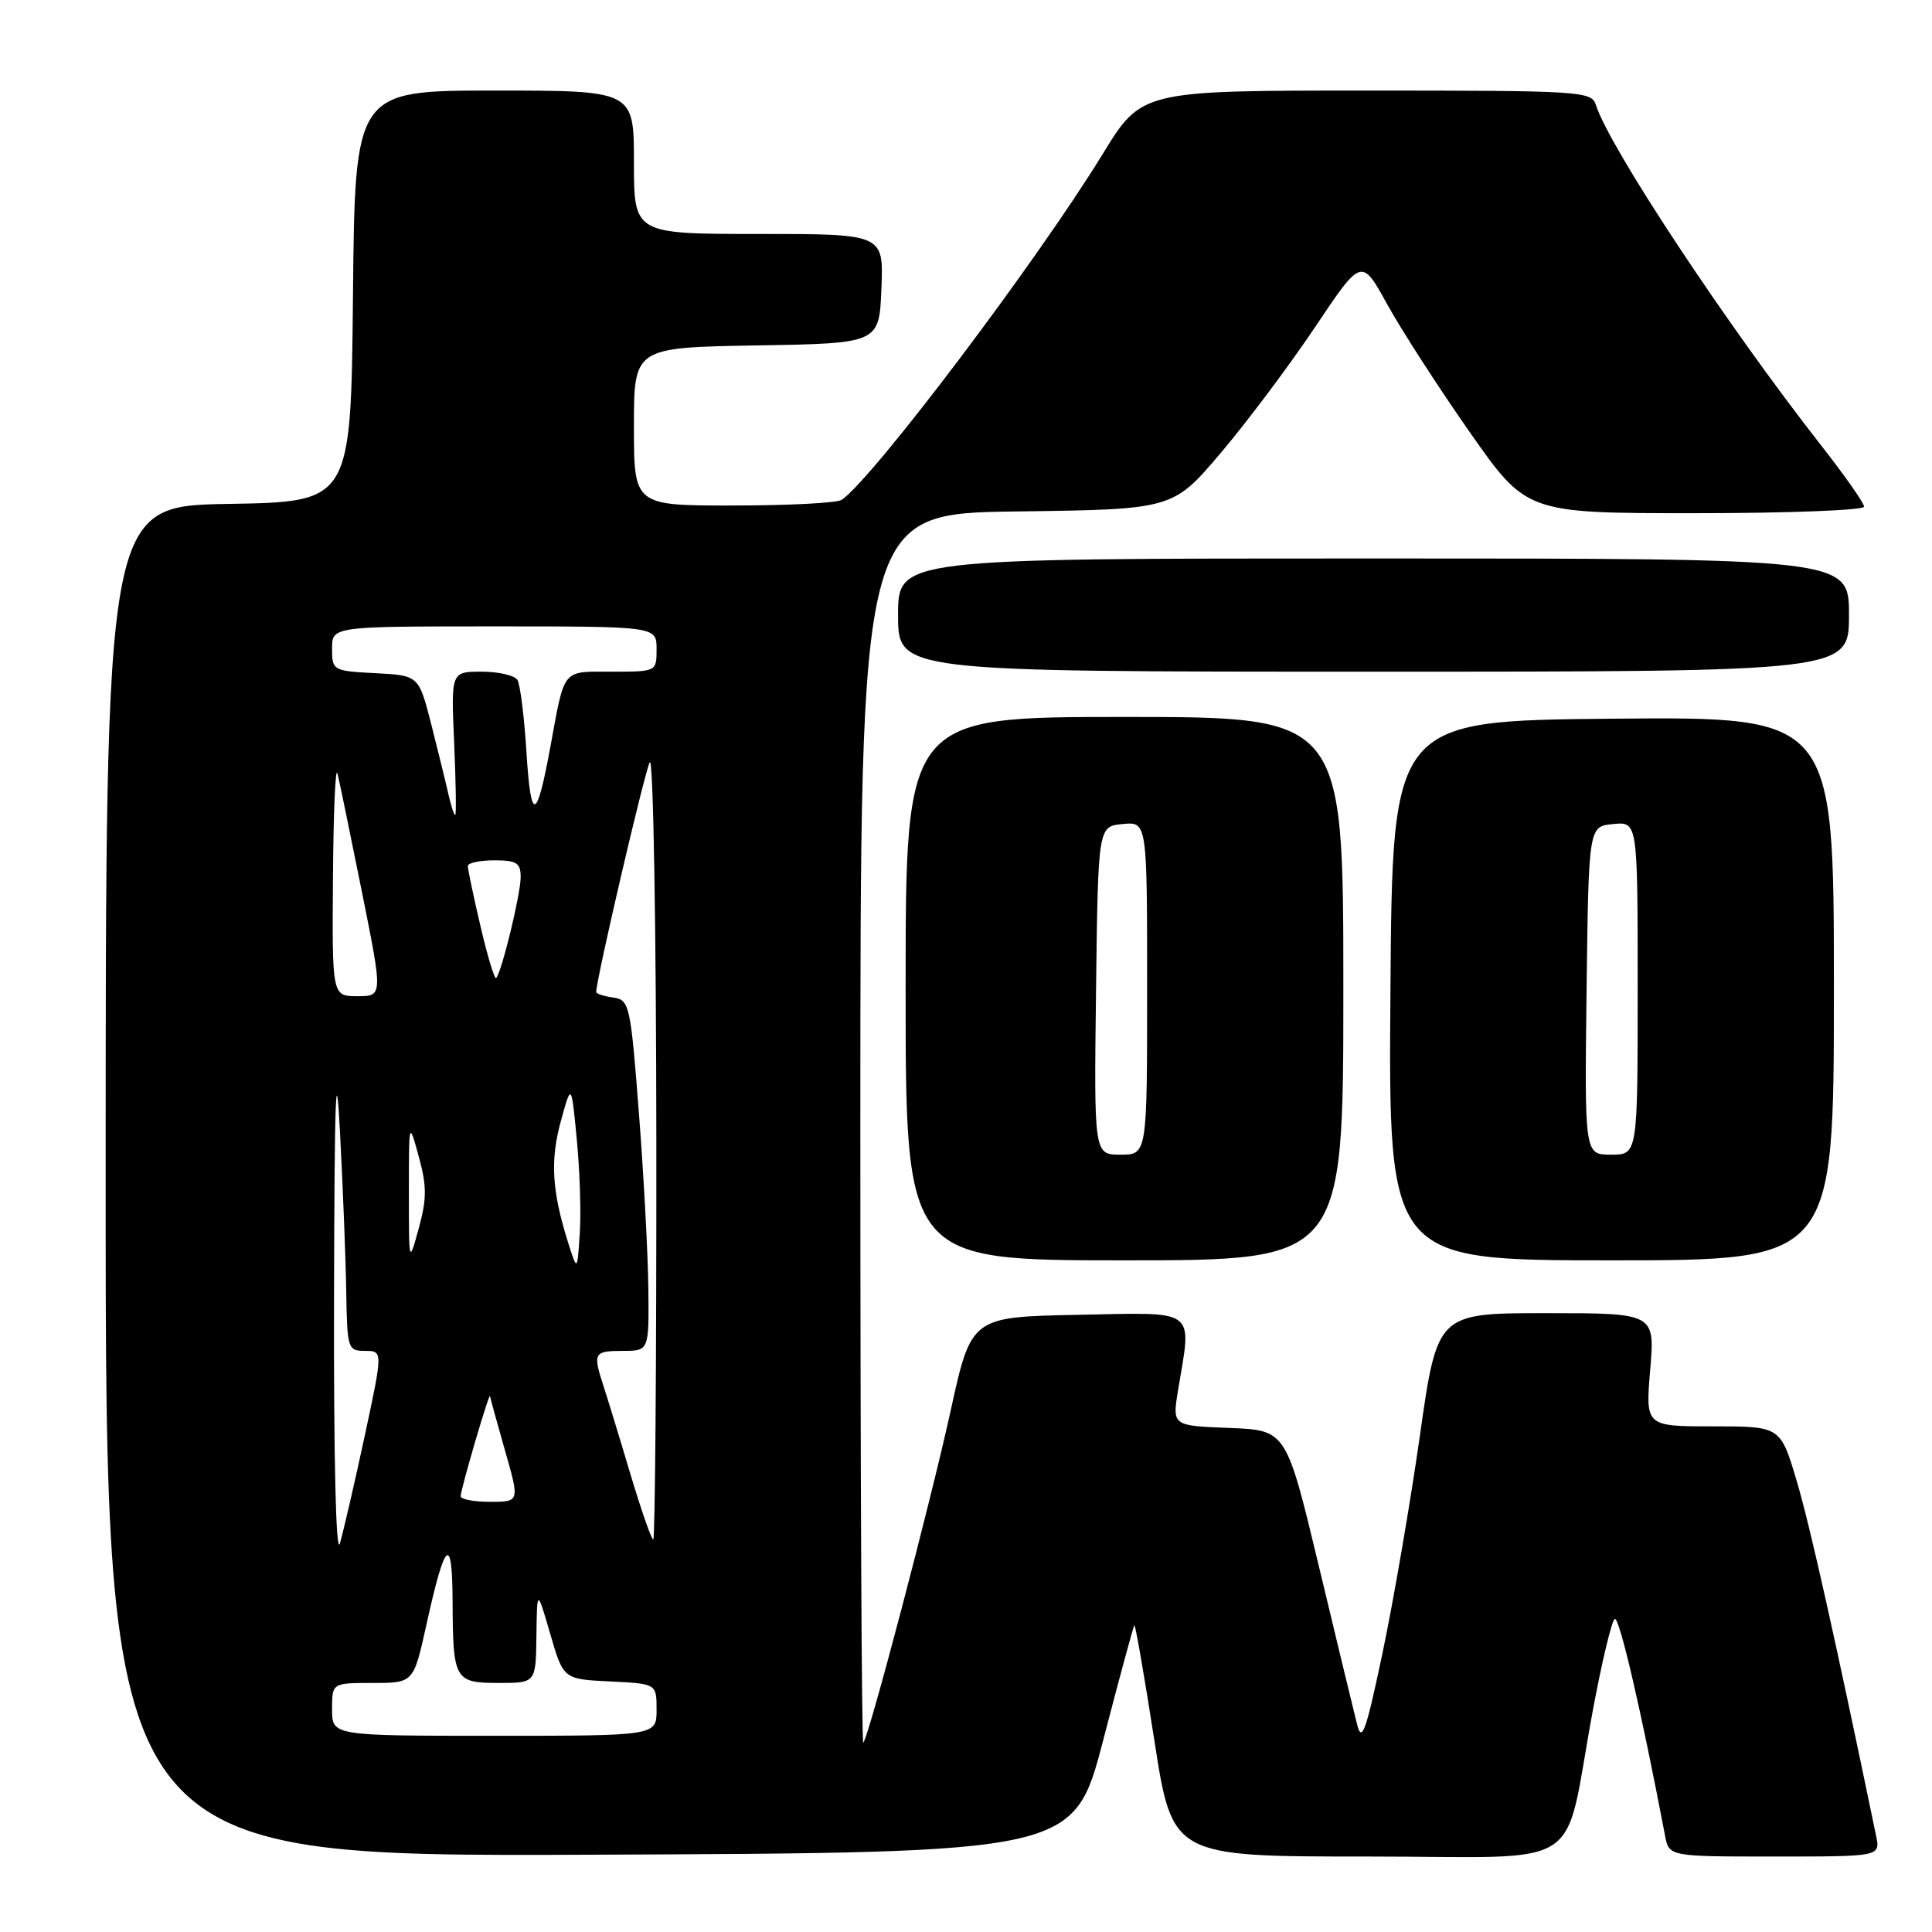 <?xml version="1.0" encoding="UTF-8" standalone="no"?>
<!DOCTYPE svg PUBLIC "-//W3C//DTD SVG 1.1//EN" "http://www.w3.org/Graphics/SVG/1.1/DTD/svg11.dtd" >
<svg xmlns="http://www.w3.org/2000/svg" xmlns:xlink="http://www.w3.org/1999/xlink" version="1.1" viewBox="0 0 256 256">
 <g >
 <path fill="currentColor"
d=" M 146.19 230.54 C 148.33 222.32 150.18 215.48 150.31 215.35 C 150.44 215.23 151.63 222.07 152.95 230.56 C 155.34 246.00 155.34 246.00 181.13 246.00 C 210.75 246.00 207.02 248.40 211.04 226.74 C 212.24 220.27 213.55 214.78 213.96 214.52 C 214.56 214.15 217.49 226.76 220.63 243.25 C 221.16 246.00 221.16 246.00 235.16 246.00 C 249.16 246.00 249.16 246.00 248.59 243.25 C 243.19 217.16 239.82 202.11 238.07 196.22 C 235.92 189.00 235.92 189.00 226.97 189.00 C 218.03 189.00 218.03 189.00 218.66 181.50 C 219.29 174.00 219.29 174.00 204.87 174.00 C 190.45 174.00 190.45 174.00 188.14 190.25 C 186.87 199.19 184.64 212.12 183.20 218.99 C 181.00 229.45 180.45 231.00 179.82 228.49 C 179.40 226.85 177.12 217.40 174.75 207.50 C 170.43 189.50 170.43 189.50 162.88 189.21 C 155.33 188.92 155.33 188.92 156.10 184.21 C 157.92 173.22 158.84 173.91 142.84 174.22 C 128.69 174.50 128.69 174.50 125.95 187.00 C 123.25 199.29 115.14 230.10 114.39 230.92 C 114.17 231.15 114.00 194.59 114.00 149.69 C 114.00 68.04 114.00 68.04 134.71 67.77 C 155.41 67.50 155.41 67.50 161.77 60.00 C 165.26 55.88 170.89 48.37 174.27 43.32 C 180.41 34.15 180.41 34.15 183.81 40.32 C 185.69 43.72 190.60 51.34 194.74 57.25 C 202.27 68.00 202.27 68.00 224.63 68.00 C 236.94 68.00 247.00 67.61 247.00 67.14 C 247.00 66.66 244.40 62.95 241.21 58.89 C 228.80 43.04 213.26 19.54 211.47 13.92 C 210.89 12.08 209.57 12.00 181.07 12.00 C 151.27 12.00 151.27 12.00 146.10 20.43 C 137.43 34.57 115.81 63.23 111.54 66.23 C 110.97 66.64 104.54 66.98 97.25 66.98 C 84.00 67.00 84.00 67.00 84.00 56.52 C 84.00 46.05 84.00 46.05 100.25 45.77 C 116.50 45.50 116.50 45.50 116.79 38.25 C 117.09 31.00 117.09 31.00 100.54 31.00 C 84.00 31.00 84.00 31.00 84.00 21.50 C 84.00 12.00 84.00 12.00 65.52 12.00 C 47.03 12.00 47.03 12.00 46.77 39.25 C 46.50 66.50 46.50 66.50 30.25 66.77 C 14.00 67.05 14.00 67.05 14.00 156.53 C 14.00 246.01 14.00 246.01 78.15 245.76 C 142.30 245.50 142.30 245.50 146.19 230.54 Z  M 178.00 131.00 C 178.00 95.00 178.00 95.00 149.00 95.00 C 120.00 95.00 120.00 95.00 120.00 131.00 C 120.00 167.00 120.00 167.00 149.00 167.00 C 178.00 167.00 178.00 167.00 178.00 131.00 Z  M 243.00 130.98 C 243.00 94.97 243.00 94.97 213.75 95.23 C 184.50 95.50 184.50 95.50 184.24 131.25 C 183.97 167.00 183.97 167.00 213.49 167.00 C 243.00 167.00 243.00 167.00 243.00 130.98 Z  M 245.00 81.50 C 245.00 74.00 245.00 74.00 182.00 74.00 C 119.00 74.00 119.00 74.00 119.00 81.50 C 119.00 89.00 119.00 89.00 182.00 89.00 C 245.00 89.00 245.00 89.00 245.00 81.50 Z  M 44.00 226.50 C 44.00 223.00 44.00 223.00 49.40 223.00 C 54.80 223.00 54.80 223.00 56.51 215.25 C 58.98 204.04 59.93 203.19 59.97 212.17 C 60.01 222.62 60.23 223.00 66.11 223.00 C 71.00 223.00 71.00 223.00 71.08 216.75 C 71.16 210.50 71.16 210.50 72.91 216.50 C 74.65 222.50 74.65 222.50 80.83 222.80 C 87.00 223.10 87.00 223.10 87.00 226.55 C 87.00 230.00 87.00 230.00 65.50 230.00 C 44.00 230.00 44.00 230.00 44.00 226.50 Z  M 44.26 172.00 C 44.32 145.16 44.52 139.79 45.05 150.00 C 45.44 157.43 45.82 166.99 45.88 171.25 C 46.00 178.71 46.09 179.00 48.37 179.00 C 50.74 179.00 50.74 179.00 48.33 190.25 C 47.00 196.44 45.52 202.85 45.04 204.50 C 44.52 206.31 44.21 193.43 44.26 172.00 Z  M 83.51 195.25 C 82.08 190.44 80.47 185.20 79.95 183.60 C 78.54 179.28 78.69 179.00 82.50 179.00 C 86.00 179.00 86.00 179.00 85.91 170.75 C 85.86 166.21 85.30 155.75 84.66 147.50 C 83.55 133.11 83.41 132.49 81.25 132.18 C 80.01 132.00 79.00 131.68 79.00 131.45 C 79.00 129.78 85.43 102.18 86.10 101.00 C 86.56 100.17 86.95 122.86 86.97 151.75 C 86.99 180.49 86.80 204.00 86.56 204.00 C 86.32 204.00 84.95 200.06 83.51 195.25 Z  M 61.04 198.25 C 61.09 197.18 64.84 184.40 64.93 185.00 C 64.97 185.28 65.87 188.54 66.93 192.25 C 68.86 199.00 68.86 199.00 64.93 199.00 C 62.77 199.00 61.02 198.66 61.04 198.25 Z  M 75.23 164.50 C 73.12 157.74 72.89 153.71 74.33 148.50 C 75.71 143.50 75.71 143.50 76.43 151.00 C 76.83 155.12 77.01 160.75 76.82 163.50 C 76.49 168.50 76.49 168.50 75.23 164.50 Z  M 54.18 158.00 C 54.18 148.50 54.18 148.50 55.49 153.25 C 56.56 157.16 56.56 158.84 55.49 162.75 C 54.18 167.50 54.18 167.50 54.18 158.00 Z  M 44.12 116.25 C 44.18 107.59 44.45 101.40 44.72 102.50 C 44.99 103.60 46.45 110.69 47.97 118.25 C 50.73 132.00 50.73 132.00 47.36 132.00 C 44.00 132.00 44.00 132.00 44.12 116.25 Z  M 63.67 122.74 C 62.74 118.76 61.98 115.16 61.99 114.75 C 61.99 114.34 63.58 114.00 65.50 114.00 C 68.47 114.00 69.00 114.34 68.99 116.25 C 68.98 118.52 66.46 128.88 65.74 129.59 C 65.53 129.80 64.60 126.72 63.67 122.74 Z  M 59.42 105.25 C 59.08 103.74 58.06 99.58 57.15 96.00 C 55.49 89.50 55.49 89.50 49.74 89.20 C 44.12 88.91 44.00 88.84 44.00 85.95 C 44.00 83.00 44.00 83.00 65.50 83.00 C 87.00 83.00 87.00 83.00 87.00 86.00 C 87.00 89.00 86.99 89.00 81.07 89.00 C 74.40 89.00 74.86 88.43 72.92 99.00 C 71.10 108.88 70.35 109.05 69.76 99.70 C 69.47 95.02 68.93 90.69 68.56 90.09 C 68.19 89.49 66.05 89.00 63.82 89.00 C 59.76 89.00 59.76 89.00 60.18 98.50 C 60.41 103.72 60.47 108.00 60.32 108.00 C 60.16 108.00 59.76 106.76 59.42 105.25 Z  M 145.23 131.25 C 145.50 109.50 145.50 109.50 148.75 109.19 C 152.00 108.87 152.00 108.87 152.00 130.94 C 152.00 153.00 152.00 153.00 148.48 153.00 C 144.96 153.00 144.96 153.00 145.23 131.25 Z  M 210.23 131.25 C 210.50 109.50 210.50 109.50 213.75 109.19 C 217.00 108.87 217.00 108.87 217.00 130.94 C 217.00 153.00 217.00 153.00 213.48 153.00 C 209.96 153.00 209.96 153.00 210.23 131.25 Z "/>
</g>
</svg>